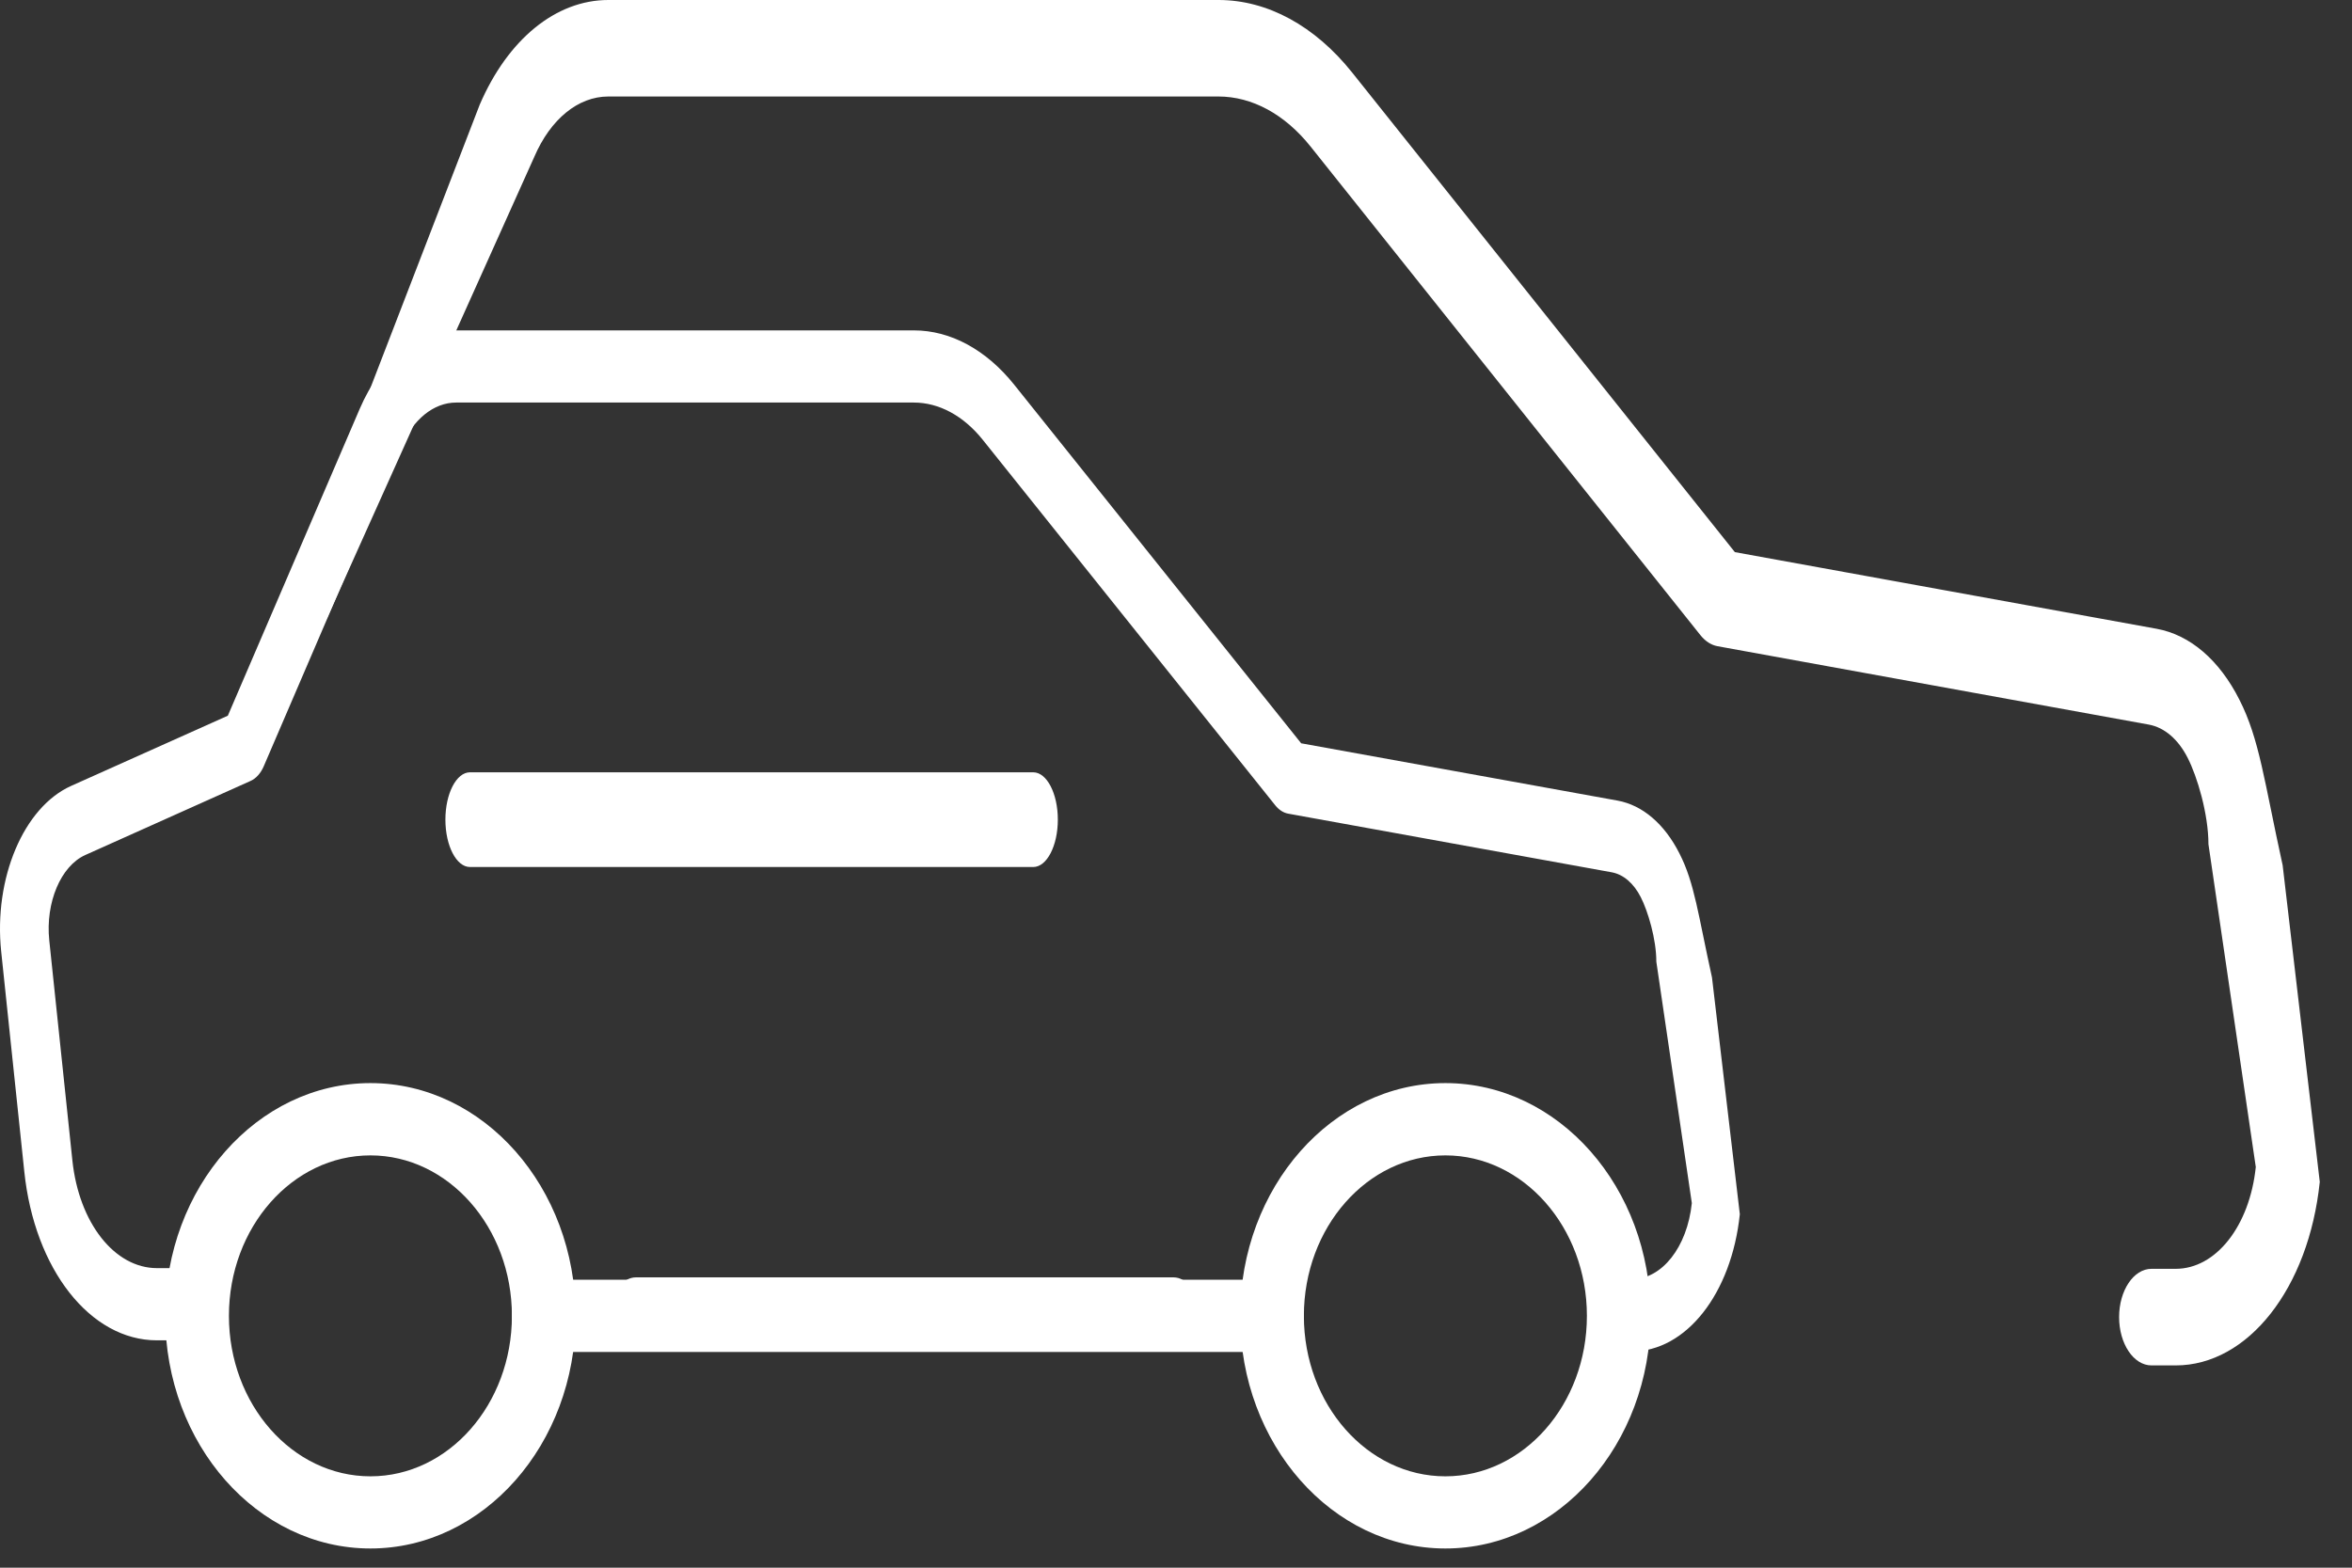<svg width="54" height="36" viewBox="0 0 54 36" fill="none" xmlns="http://www.w3.org/2000/svg">
<rect x="0" y="0" width="54" height="36" fill="#333333" stroke="none"/>
<path d="M29.205 31.047H12.483C12.079 31.047 11.751 30.675 11.751 30.217C11.751 29.759 12.079 29.388 12.483 29.388H29.205C29.608 29.388 29.936 29.759 29.936 30.217C29.936 30.675 29.608 31.047 29.205 31.047Z" fill="white"/>
<path d="M8.505 35.559C5.907 35.559 3.793 33.164 3.793 30.215C3.793 27.267 5.906 24.872 8.505 24.872C11.102 24.872 13.216 27.267 13.216 30.215C13.216 33.164 11.102 35.559 8.505 35.559ZM8.505 26.532C6.713 26.532 5.256 28.185 5.256 30.217C5.256 32.25 6.713 33.902 8.505 33.902C10.296 33.902 11.753 32.25 11.753 30.217C11.753 28.185 10.294 26.532 8.505 26.532Z" fill="white"/>
<path d="M33.185 35.559C30.587 35.559 28.473 33.164 28.473 30.215C28.473 27.267 30.586 24.872 33.185 24.872C35.785 24.872 37.897 27.267 37.897 30.215C37.897 33.164 35.783 35.559 33.185 35.559ZM33.185 26.532C31.393 26.532 29.936 28.185 29.936 30.217C29.936 32.25 31.393 33.902 33.185 33.902C34.977 33.902 36.434 32.25 36.434 30.217C36.434 28.185 34.976 26.532 33.185 26.532Z" fill="white"/>
<path d="M26.942 30.782H14.6C14.303 30.782 14.061 30.458 14.061 30.058C14.061 29.657 14.303 29.333 14.6 29.333H26.942C27.24 29.333 27.482 29.657 27.482 30.058C27.482 30.458 27.24 30.782 26.942 30.782Z" fill="white"/>
<path d="M37.465 31.034H37.047C36.739 31.034 36.489 30.663 36.489 30.205C36.489 29.747 36.739 29.376 37.047 29.376H37.465C38.155 29.376 38.737 28.643 38.843 27.628L38.028 22.084C38.028 21.564 37.834 20.921 37.67 20.601C37.508 20.283 37.272 20.08 37.003 20.031L29.573 18.684C29.466 18.664 29.365 18.599 29.282 18.497L22.566 10.103C22.124 9.549 21.56 9.244 20.98 9.244H10.474C9.955 9.244 9.479 9.632 9.199 10.282L6.059 17.588C5.989 17.755 5.879 17.878 5.751 17.934L1.959 19.634C1.396 19.886 1.041 20.727 1.131 21.593L1.662 26.65C1.813 28.081 2.629 29.121 3.604 29.121H4.236C4.544 29.121 4.793 29.492 4.793 29.95C4.793 30.408 4.544 30.779 4.236 30.779H3.602C2.074 30.779 0.792 29.151 0.558 26.905L0.027 21.848C-0.148 20.17 0.542 18.536 1.634 18.047L5.231 16.435L8.26 9.386C8.745 8.26 9.573 7.587 10.474 7.587H20.983C21.824 7.587 22.641 8.03 23.285 8.834L29.874 17.069L37.139 18.385C37.711 18.49 38.215 18.919 38.56 19.601C38.907 20.281 38.986 20.997 39.306 22.447L39.945 27.883C39.754 29.711 38.709 31.034 37.465 31.034Z" fill="white"/>
<path d="M49.396 31.355H49.953C51.611 31.355 53.006 29.585 53.26 27.141L52.408 19.871C51.982 17.932 51.877 16.975 51.414 16.066C50.953 15.154 50.281 14.58 49.519 14.44L39.831 12.679L31.046 1.668C30.188 0.592 29.098 0 27.977 0H13.966C12.764 0 11.66 0.9 11.013 2.406L7.302 12.027C7.2 14.031 6.797 12.968 7.302 13.53C7.471 13.454 7.423 14.398 7.517 14.174L12.266 3.604C12.639 2.735 13.274 2.216 13.966 2.216H27.974C28.747 2.216 29.498 2.624 30.089 3.364L39.043 14.589C39.153 14.726 39.289 14.813 39.431 14.839L49.338 16.64C49.696 16.707 50.01 16.977 50.227 17.403C50.446 17.831 50.704 18.691 50.704 19.386L51.791 26.799C51.65 28.157 50.874 29.137 49.953 29.137H49.396C48.986 29.137 48.653 29.634 48.653 30.246C48.653 30.858 48.986 31.355 49.396 31.355Z" fill="white"/>
<path d="M23.723 19.91H10.79C10.479 19.91 10.226 19.423 10.226 18.822C10.226 18.222 10.479 17.735 10.79 17.735H23.723C24.034 17.735 24.287 18.222 24.287 18.822C24.287 19.423 24.034 19.91 23.723 19.91Z" fill="white"/>
</svg>
